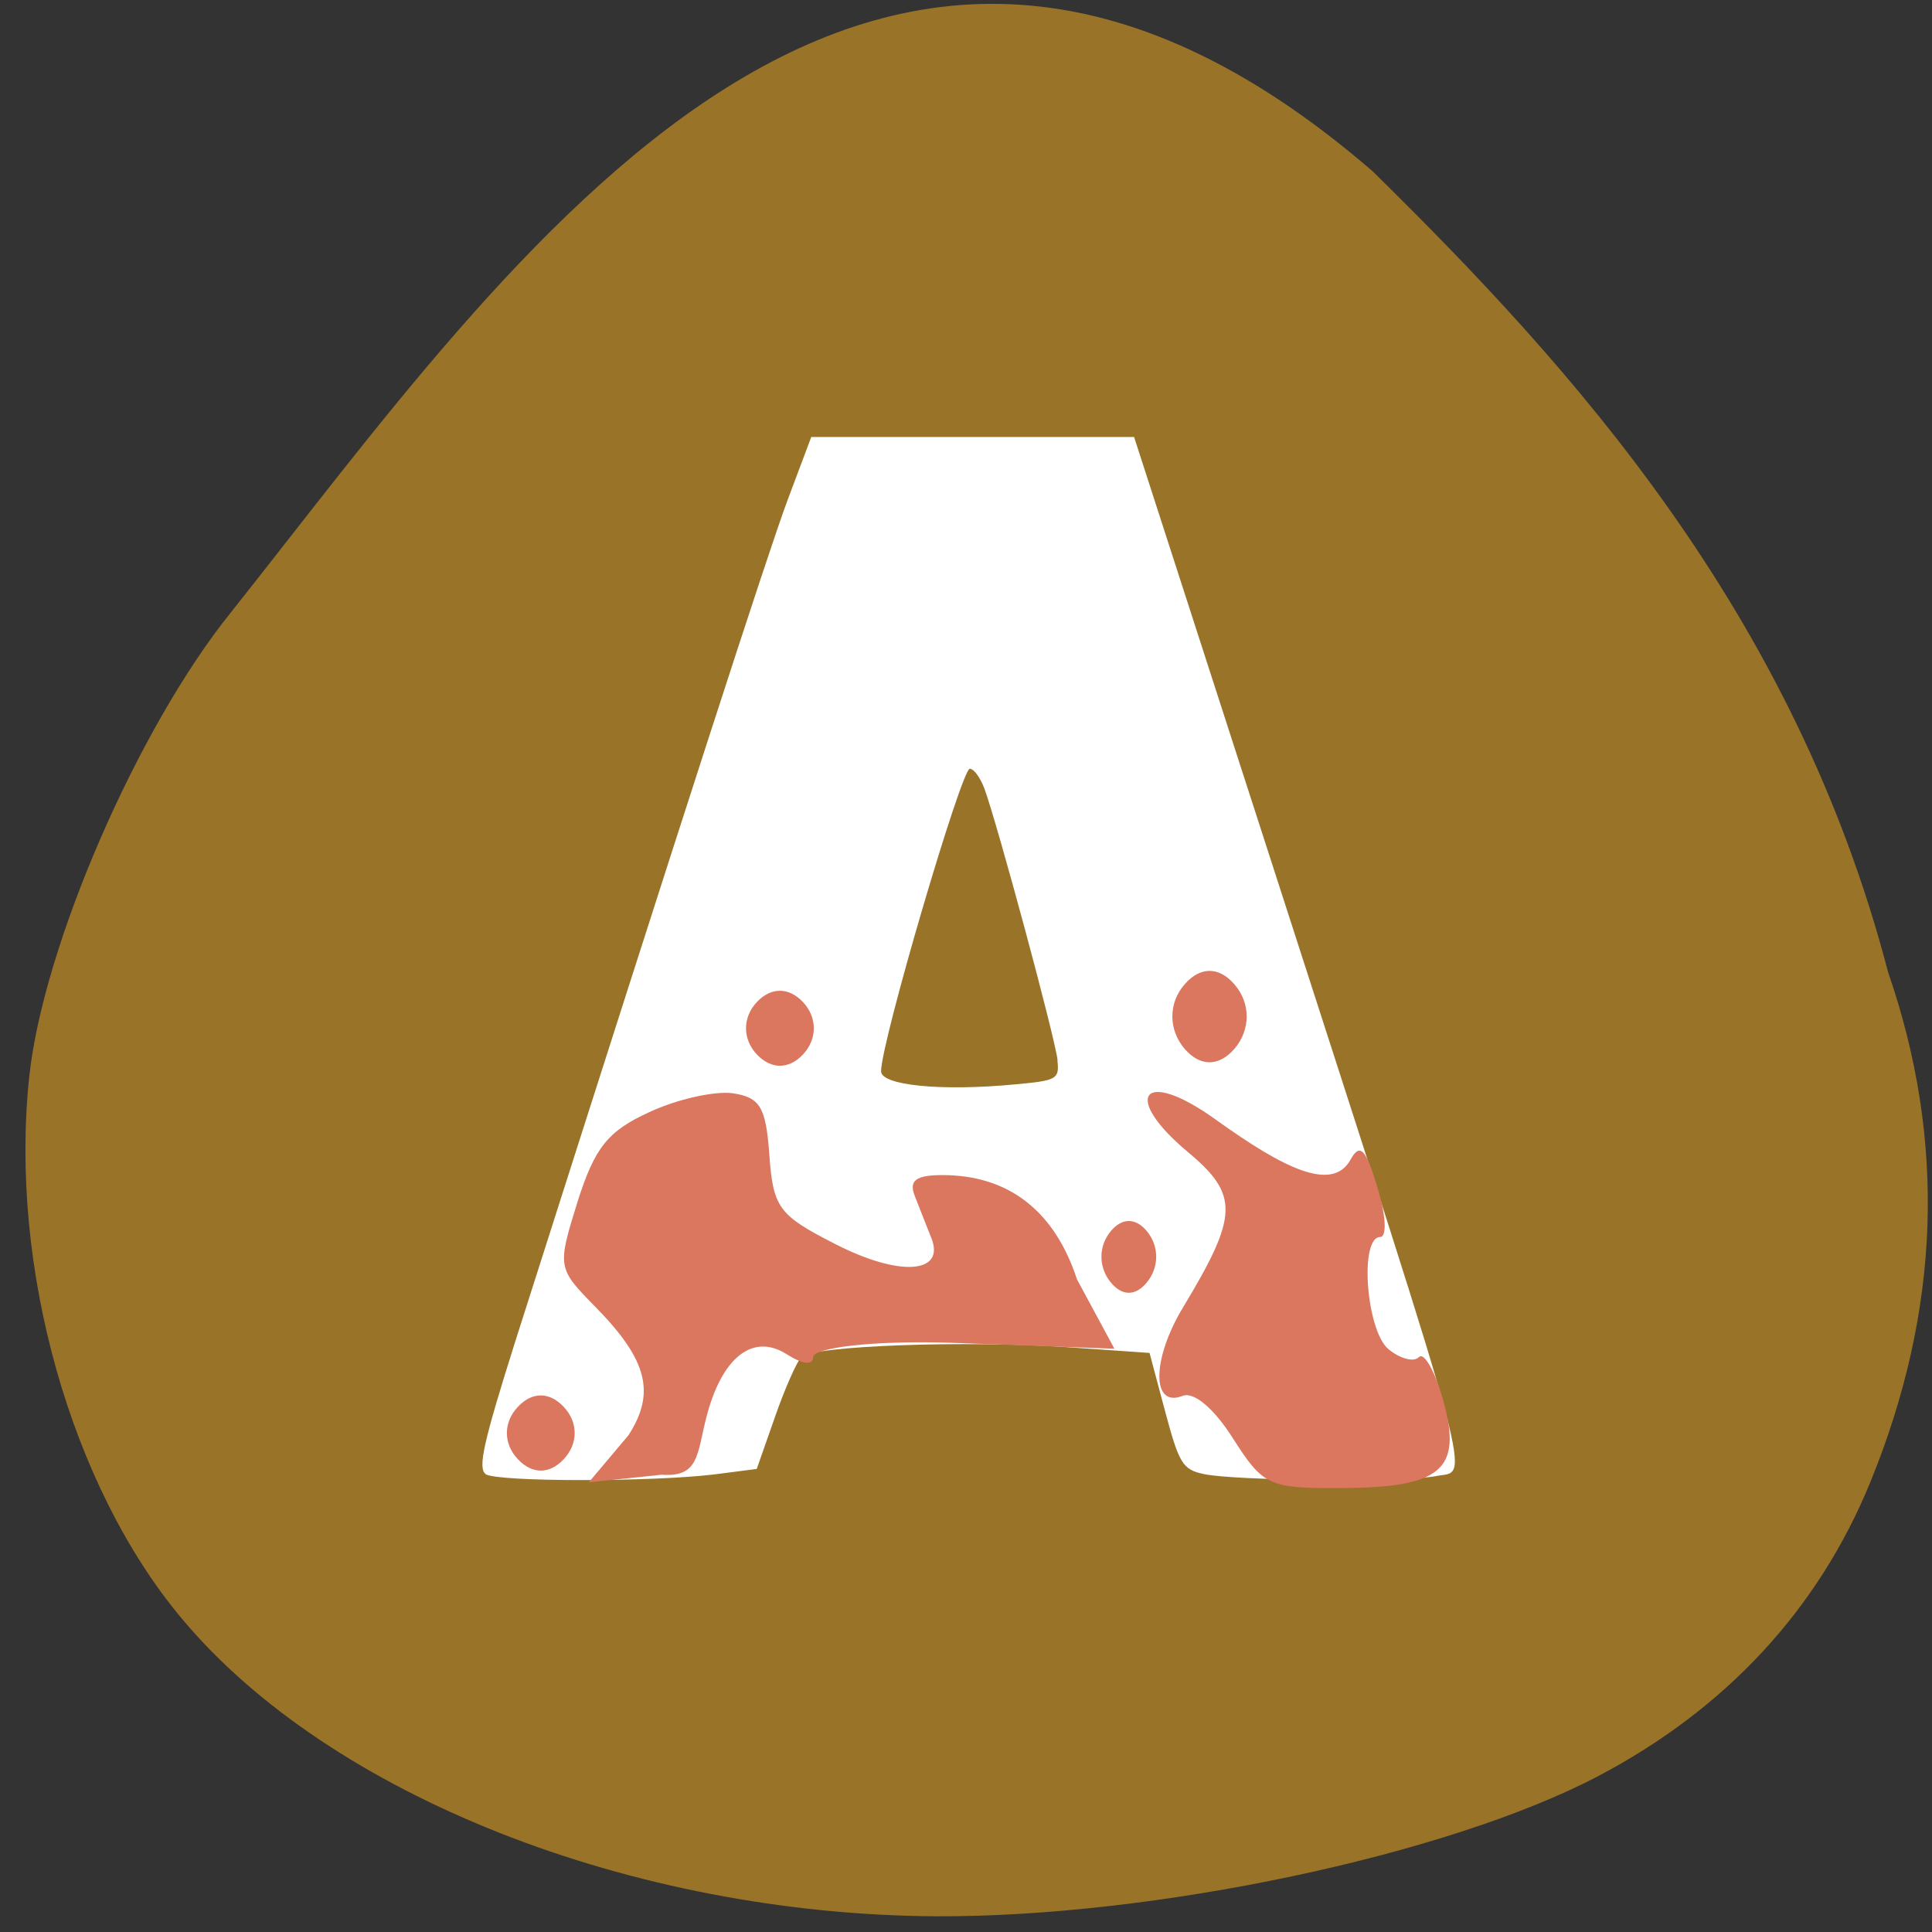 <svg xmlns="http://www.w3.org/2000/svg" viewBox="0 0 22 22"><rect x="0" y="0" width="22" height="22" fill="#333333" stroke="none"/><path d="m 2.633 6.969 c -1.063 1.316 -2.145 3.805 -2.301 5.301 c -0.227 2.16 0.473 4.648 1.734 6.156 c 1.684 2.02 5.129 3.375 8.59 3.395 c 2.484 0.012 5.824 -0.695 7.539 -1.594 c 1.457 -0.766 2.508 -1.898 3.102 -3.348 c 0.801 -1.961 0.867 -3.887 0.203 -5.809 c -1.07 -4.102 -3.602 -6.891 -5.871 -9.121 c -5.773 -4.988 -9.754 0.934 -12.996 5.02" fill="#997328"/><path d="m 5.531 16.785 c -0.094 -0.063 -0.023 -0.371 0.332 -1.496 c 1.961 -6.152 2.875 -8.973 3.105 -9.594 l 0.27 -0.719 h 3.676 l 1.586 4.906 c 2.355 7.297 2.234 6.848 1.855 6.926 c -0.352 0.07 -2.293 0.055 -2.648 -0.023 c -0.242 -0.051 -0.281 -0.121 -0.441 -0.719 l -0.176 -0.66 l -0.945 -0.066 c -1.152 -0.078 -2.891 -0.016 -3.02 0.113 c -0.051 0.051 -0.188 0.359 -0.301 0.684 l -0.207 0.59 l -0.488 0.063 c -0.723 0.086 -2.461 0.086 -2.602 -0.004 m 6.516 -4.711 c -0.023 -0.238 -0.691 -2.715 -0.836 -3.102 c -0.047 -0.121 -0.117 -0.219 -0.164 -0.219 c -0.094 0 -1.01 3.113 -1.01 3.445 c 0 0.16 0.684 0.23 1.535 0.148 c 0.469 -0.043 0.496 -0.059 0.473 -0.273" fill="#fff"/><g fill="#db765f"><path d="m 7.156 16.344 c 0.313 -0.484 0.215 -0.859 -0.371 -1.457 c -0.441 -0.449 -0.441 -0.453 -0.207 -1.207 c 0.195 -0.613 0.344 -0.801 0.816 -1.016 c 0.316 -0.148 0.742 -0.242 0.949 -0.215 c 0.313 0.047 0.379 0.156 0.418 0.707 c 0.043 0.598 0.109 0.684 0.75 1.01 c 0.73 0.375 1.258 0.34 1.094 -0.07 c -0.051 -0.129 -0.137 -0.344 -0.188 -0.477 c -0.07 -0.176 0.012 -0.238 0.316 -0.238 c 0.754 0 1.277 0.41 1.531 1.188 l 0.426 0.789 l -1.813 -0.066 c -0.98 -0.035 -1.617 0.063 -1.617 0.16 c 0 0.098 -0.117 0.086 -0.301 -0.031 c -0.387 -0.246 -0.742 0.035 -0.918 0.727 c -0.105 0.414 -0.082 0.676 -0.508 0.645 l -0.828 0.086"/><path d="m 14.04 16.379 c -0.215 -0.34 -0.445 -0.535 -0.574 -0.484 c -0.355 0.141 -0.352 -0.418 0.008 -1.012 c 0.629 -1.043 0.637 -1.277 0.051 -1.766 c -0.758 -0.633 -0.516 -0.969 0.32 -0.367 c 0.773 0.555 1.328 0.832 1.535 0.453 c 0.105 -0.191 0.176 -0.121 0.305 0.32 c 0.098 0.316 0.109 0.563 0.031 0.563 c -0.238 0 -0.16 1.063 0.094 1.277 c 0.133 0.109 0.289 0.152 0.348 0.09 c 0.059 -0.059 0.184 0.164 0.277 0.496 c 0.219 0.789 -0.02 0.992 -1.172 0.996 c -0.816 0.004 -0.879 -0.027 -1.223 -0.566"/><path d="m 8.621 12.01 c -0.168 -0.176 -0.168 -0.426 0 -0.602 c 0.16 -0.168 0.359 -0.168 0.52 0 c 0.168 0.176 0.168 0.426 0 0.602 c -0.16 0.168 -0.359 0.168 -0.52 0"/><path d="m 13.488 11.941 c -0.184 -0.215 -0.184 -0.52 0 -0.73 c 0.176 -0.207 0.395 -0.207 0.57 0 c 0.184 0.211 0.184 0.516 0 0.73 c -0.176 0.207 -0.395 0.207 -0.57 0"/><path d="m 12.645 14.598 c -0.137 -0.168 -0.137 -0.406 0 -0.574 c 0.129 -0.16 0.289 -0.16 0.418 0 c 0.137 0.168 0.137 0.406 0 0.574 c -0.129 0.164 -0.289 0.164 -0.418 0"/><path d="m 5.898 16.617 c -0.168 -0.176 -0.168 -0.422 0 -0.598 c 0.16 -0.172 0.359 -0.172 0.52 0 c 0.168 0.176 0.168 0.422 0 0.598 c -0.16 0.172 -0.359 0.172 -0.52 0"/></g></svg>